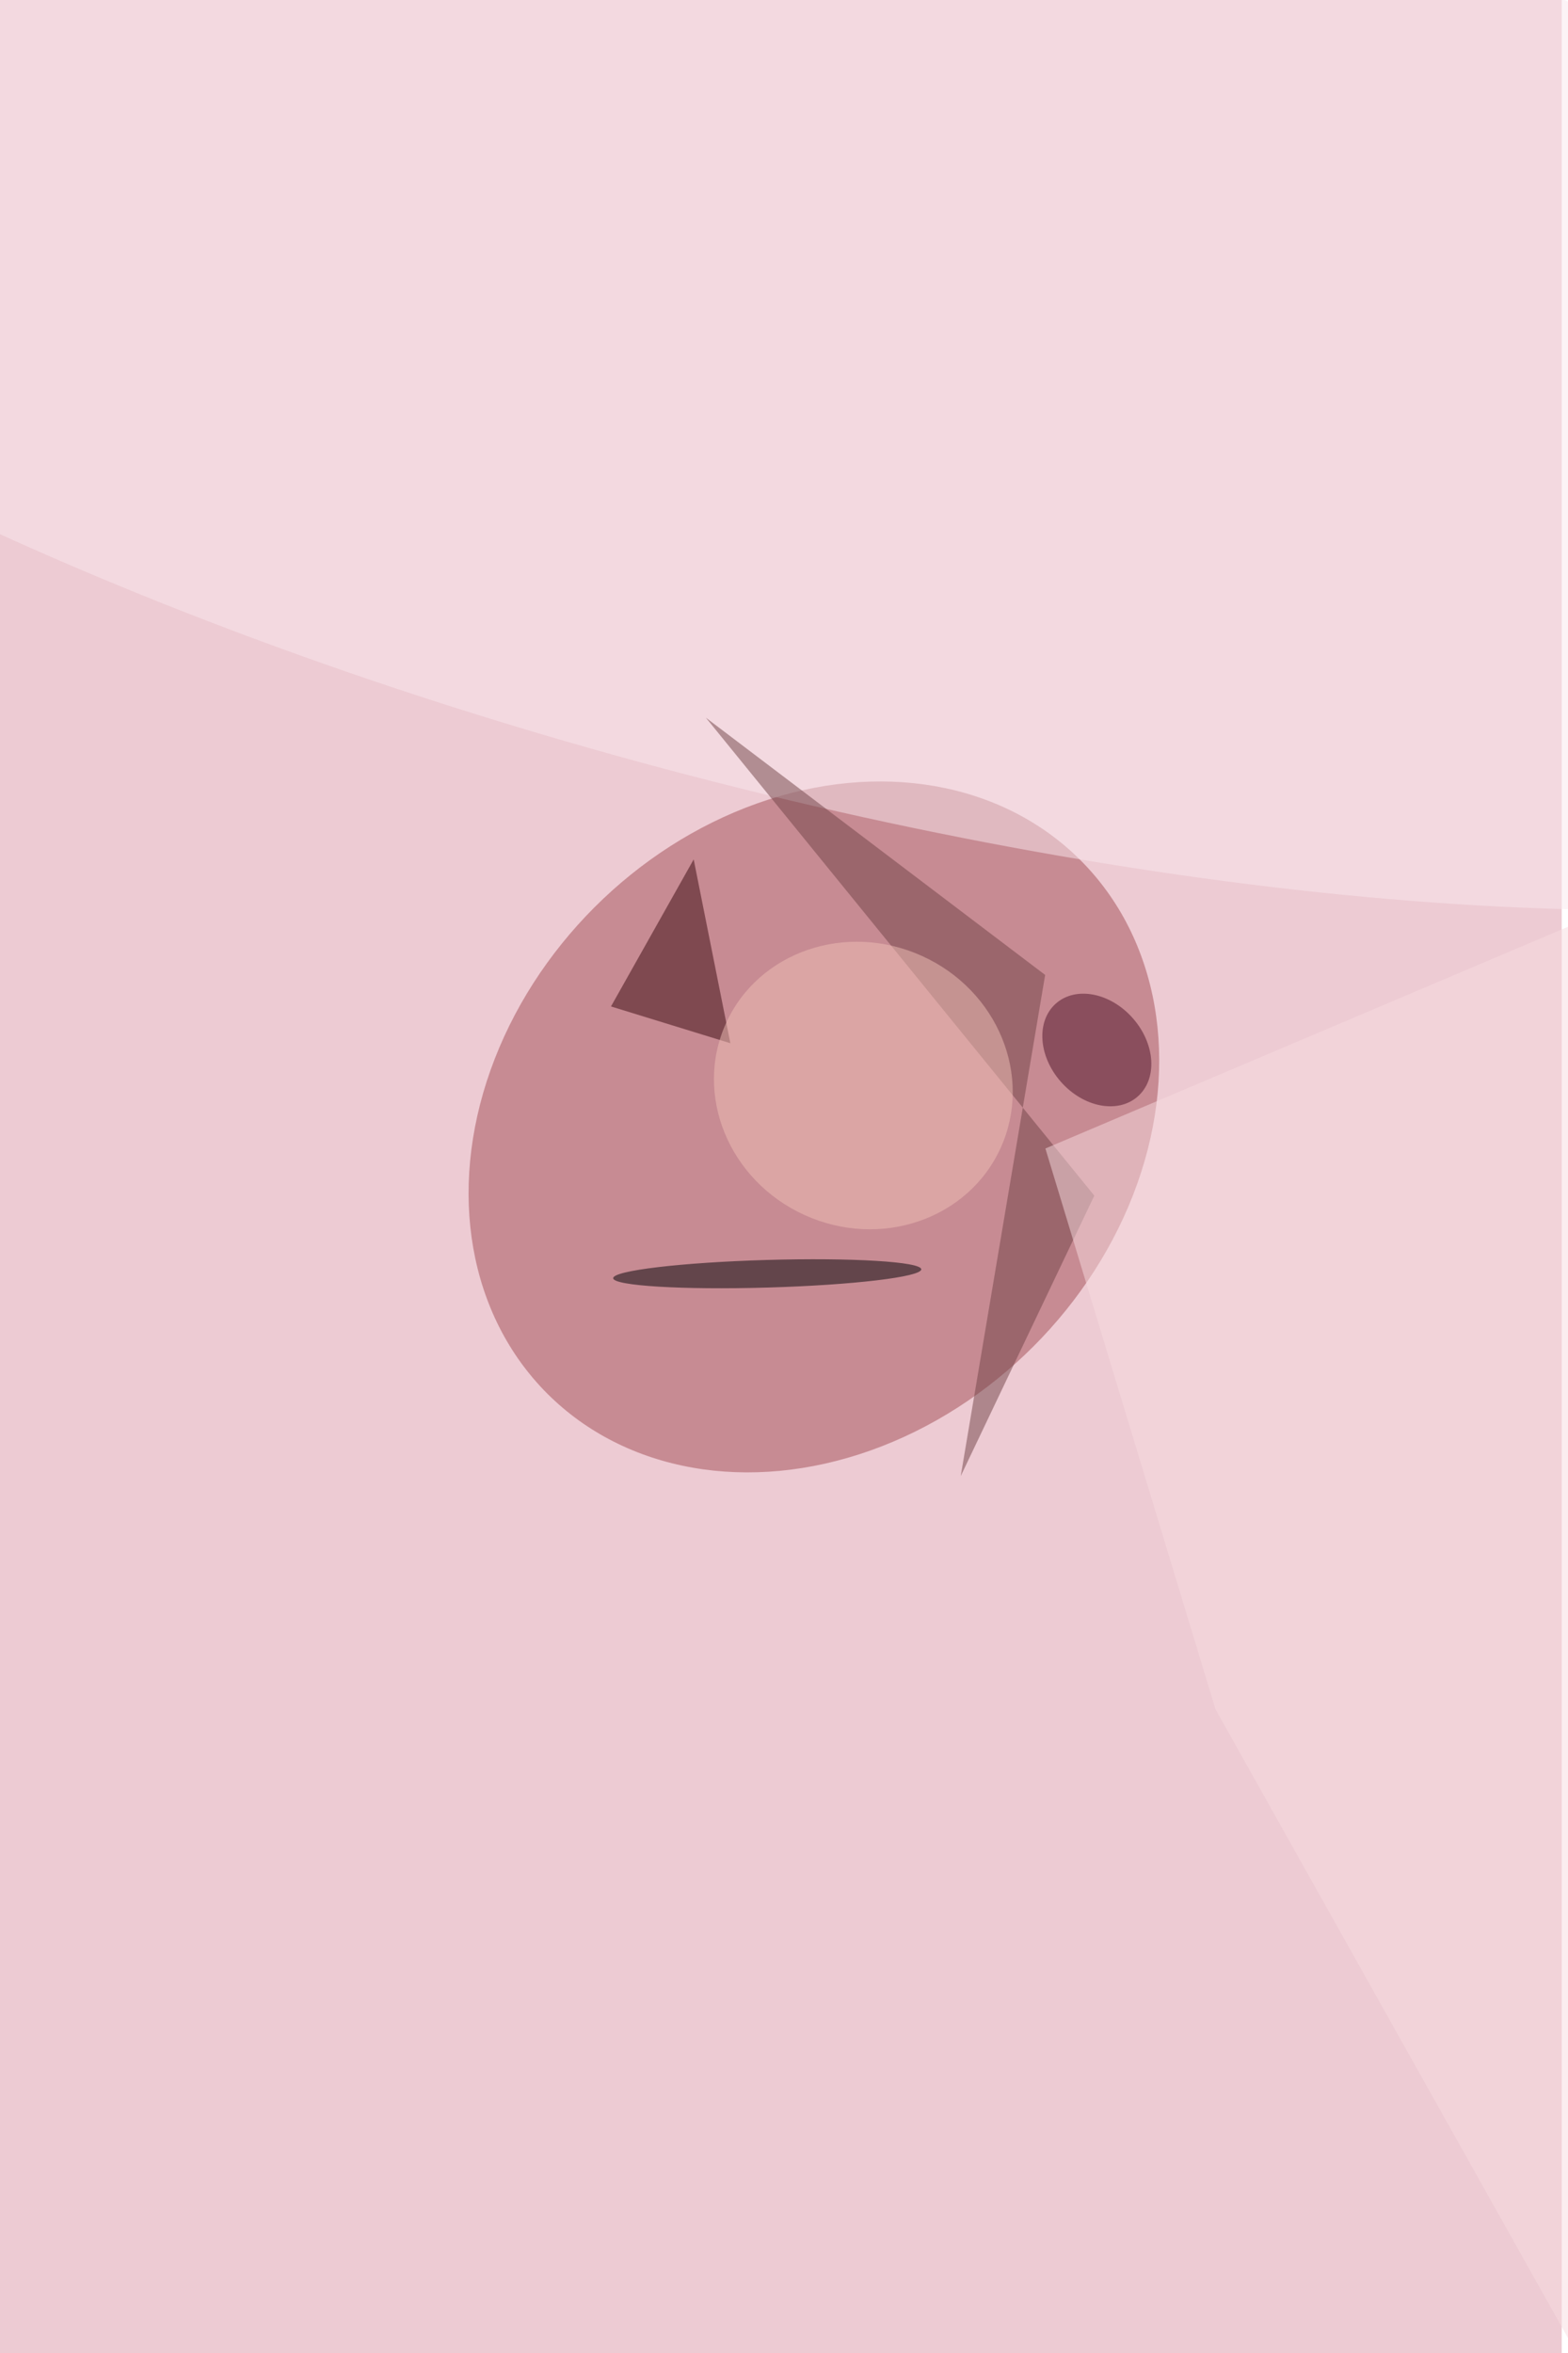 <svg xmlns="http://www.w3.org/2000/svg" viewBox="0 0 2000 3000"><filter id="c"><feGaussianBlur stdDeviation="55" /></filter><path fill="#edcbd3" d="M0 0h1992v3000H0z"/><g filter='url(#c)' fill-opacity='.5'><ellipse fill="#a24d54" fill-opacity=".5" rx="1" ry="1" transform="rotate(135 221.5 933.4) scale(480.9 395.895)"/><ellipse fill="#fae9ef" fill-opacity=".5" rx="1" ry="1" transform="matrix(-168.617 631.742 -1913.483 -510.725 1014.4 348)"/><path fill="#714246" fill-opacity=".5" d="M1395.8 1524.4L900.3 915l432.8 328-107.7 639z"/><ellipse fill="#000004" fill-opacity=".5" rx="1" ry="1" transform="matrix(-.508 -17.59 196.493 -5.675 978.6 1624)"/><path fill="#39090f" fill-opacity=".5" d="M779.3 1283.2l152.3 46.9-46.8-234.4z"/><path fill="#f9dde1" fill-opacity=".5" d="M2053.4 3076.2l111-1964.3-831 352.4 217 715z"/><ellipse fill="#4f1229" fill-opacity=".5" rx="1" ry="1" transform="rotate(48.7 -779.5 2215) scale(78.978 61.228)"/><ellipse fill="#f1c1b6" fill-opacity=".5" rx="1" ry="1" transform="matrix(74.913 -165.146 175.165 79.458 1101.2 1384)"/></g></svg>